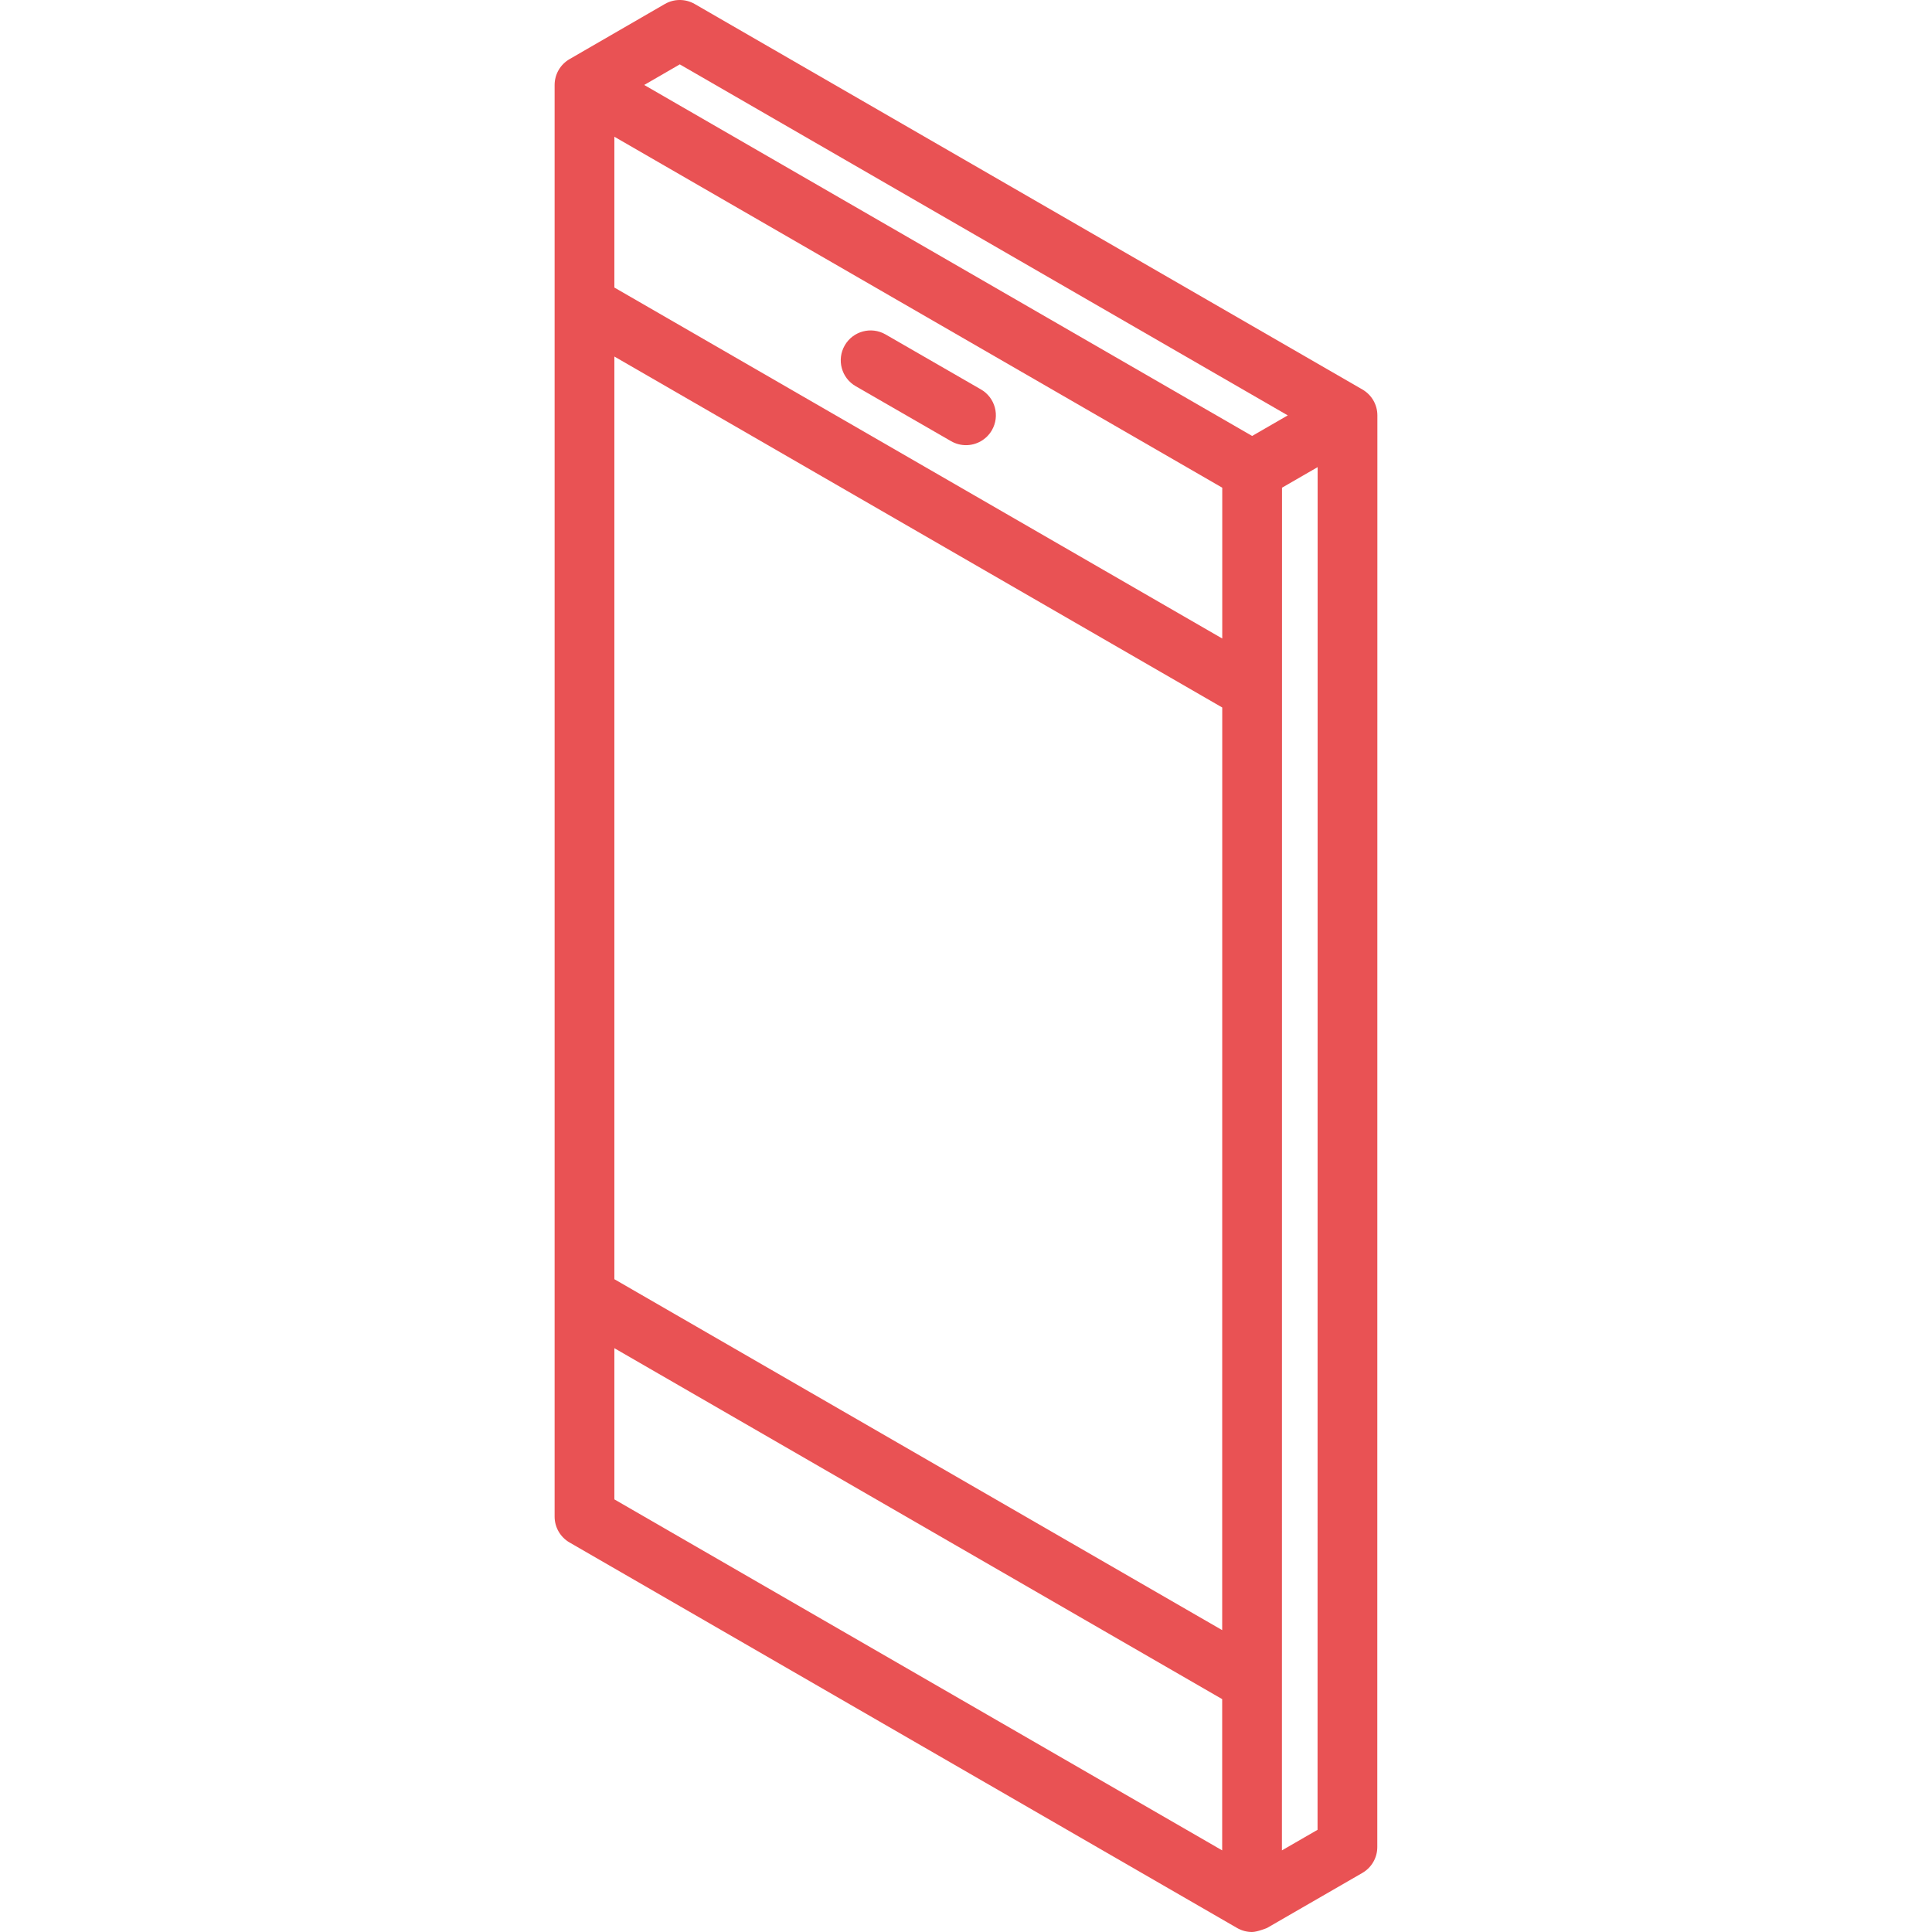 <?xml version="1.0" encoding="iso-8859-1"?>
<!-- Generator: Adobe Illustrator 18.0.0, SVG Export Plug-In . SVG Version: 6.00 Build 0)  -->
<!DOCTYPE svg PUBLIC "-//W3C//DTD SVG 1.1//EN" "http://www.w3.org/Graphics/SVG/1.1/DTD/svg11.dtd">
<svg version="1.1" id="Capa_1" xmlns="http://www.w3.org/2000/svg" xmlns:xlink="http://www.w3.org/1999/xlink" x="0px" y="0px"
	 viewBox="0 0 485.042 485.042" style="enable-background:new 0 0 485.042 485.042;" xml:space="preserve">
	 <style>
		/* <![CDATA[ */
		path {
			fill: #e95254;
		}
		/* ]]> */
	</style>
<g>
	<path d="M342.051,97.79L174.414,1.005c-2.323-1.341-5.185-1.34-7.505,0.003l-23.92,13.835l-0.004,0.002l0,0
		c-2.318,1.34-3.745,3.814-3.745,6.492v359.42c0,2.679,1.429,5.155,3.75,6.495l167.593,96.785c1.161,0.67,2.456,1.005,3.751,1.005
		s3.75-1.005,3.75-1.005l0,0l23.945-13.825c2.32-1.34,3.75-3.815,3.75-6.495l0.021-359.432
		C345.801,101.606,344.371,99.13,342.051,97.79z M170.668,16.162l152.633,88.123l-8.945,5.165L161.731,21.331L170.668,16.162z
		 M306.854,160.303L154.241,72.188V34.328l152.615,88.112L306.854,160.303z M154.241,89.509l152.612,88.114l-0.014,231.635
		l-152.598-88.107V89.509z M154.241,376.428v-37.956l152.597,88.106l-0.002,37.972L154.241,376.428z M321.836,464.551l0.021-342.111
		l8.944-5.164l-0.02,342.111L321.836,464.551z"/>
	<path d="M214.831,96.958l23.945,13.802c1.18,0.68,2.468,1.003,3.739,1.003c2.593,0,5.117-1.348,6.504-3.756
		c2.068-3.589,0.837-8.175-2.752-10.243l-23.945-13.803c-3.588-2.067-8.174-0.835-10.243,2.752
		C210.01,90.304,211.242,94.89,214.831,96.958z"/>
</g>
<g>
</g>
<g>
</g>
<g>
</g>
<g>
</g>
<g>
</g>
<g>
</g>
<g>
</g>
<g>
</g>
<g>
</g>
<g>
</g>
<g>
</g>
<g>
</g>
<g>
</g>
<g>
</g>
<g>
</g>
</svg>
